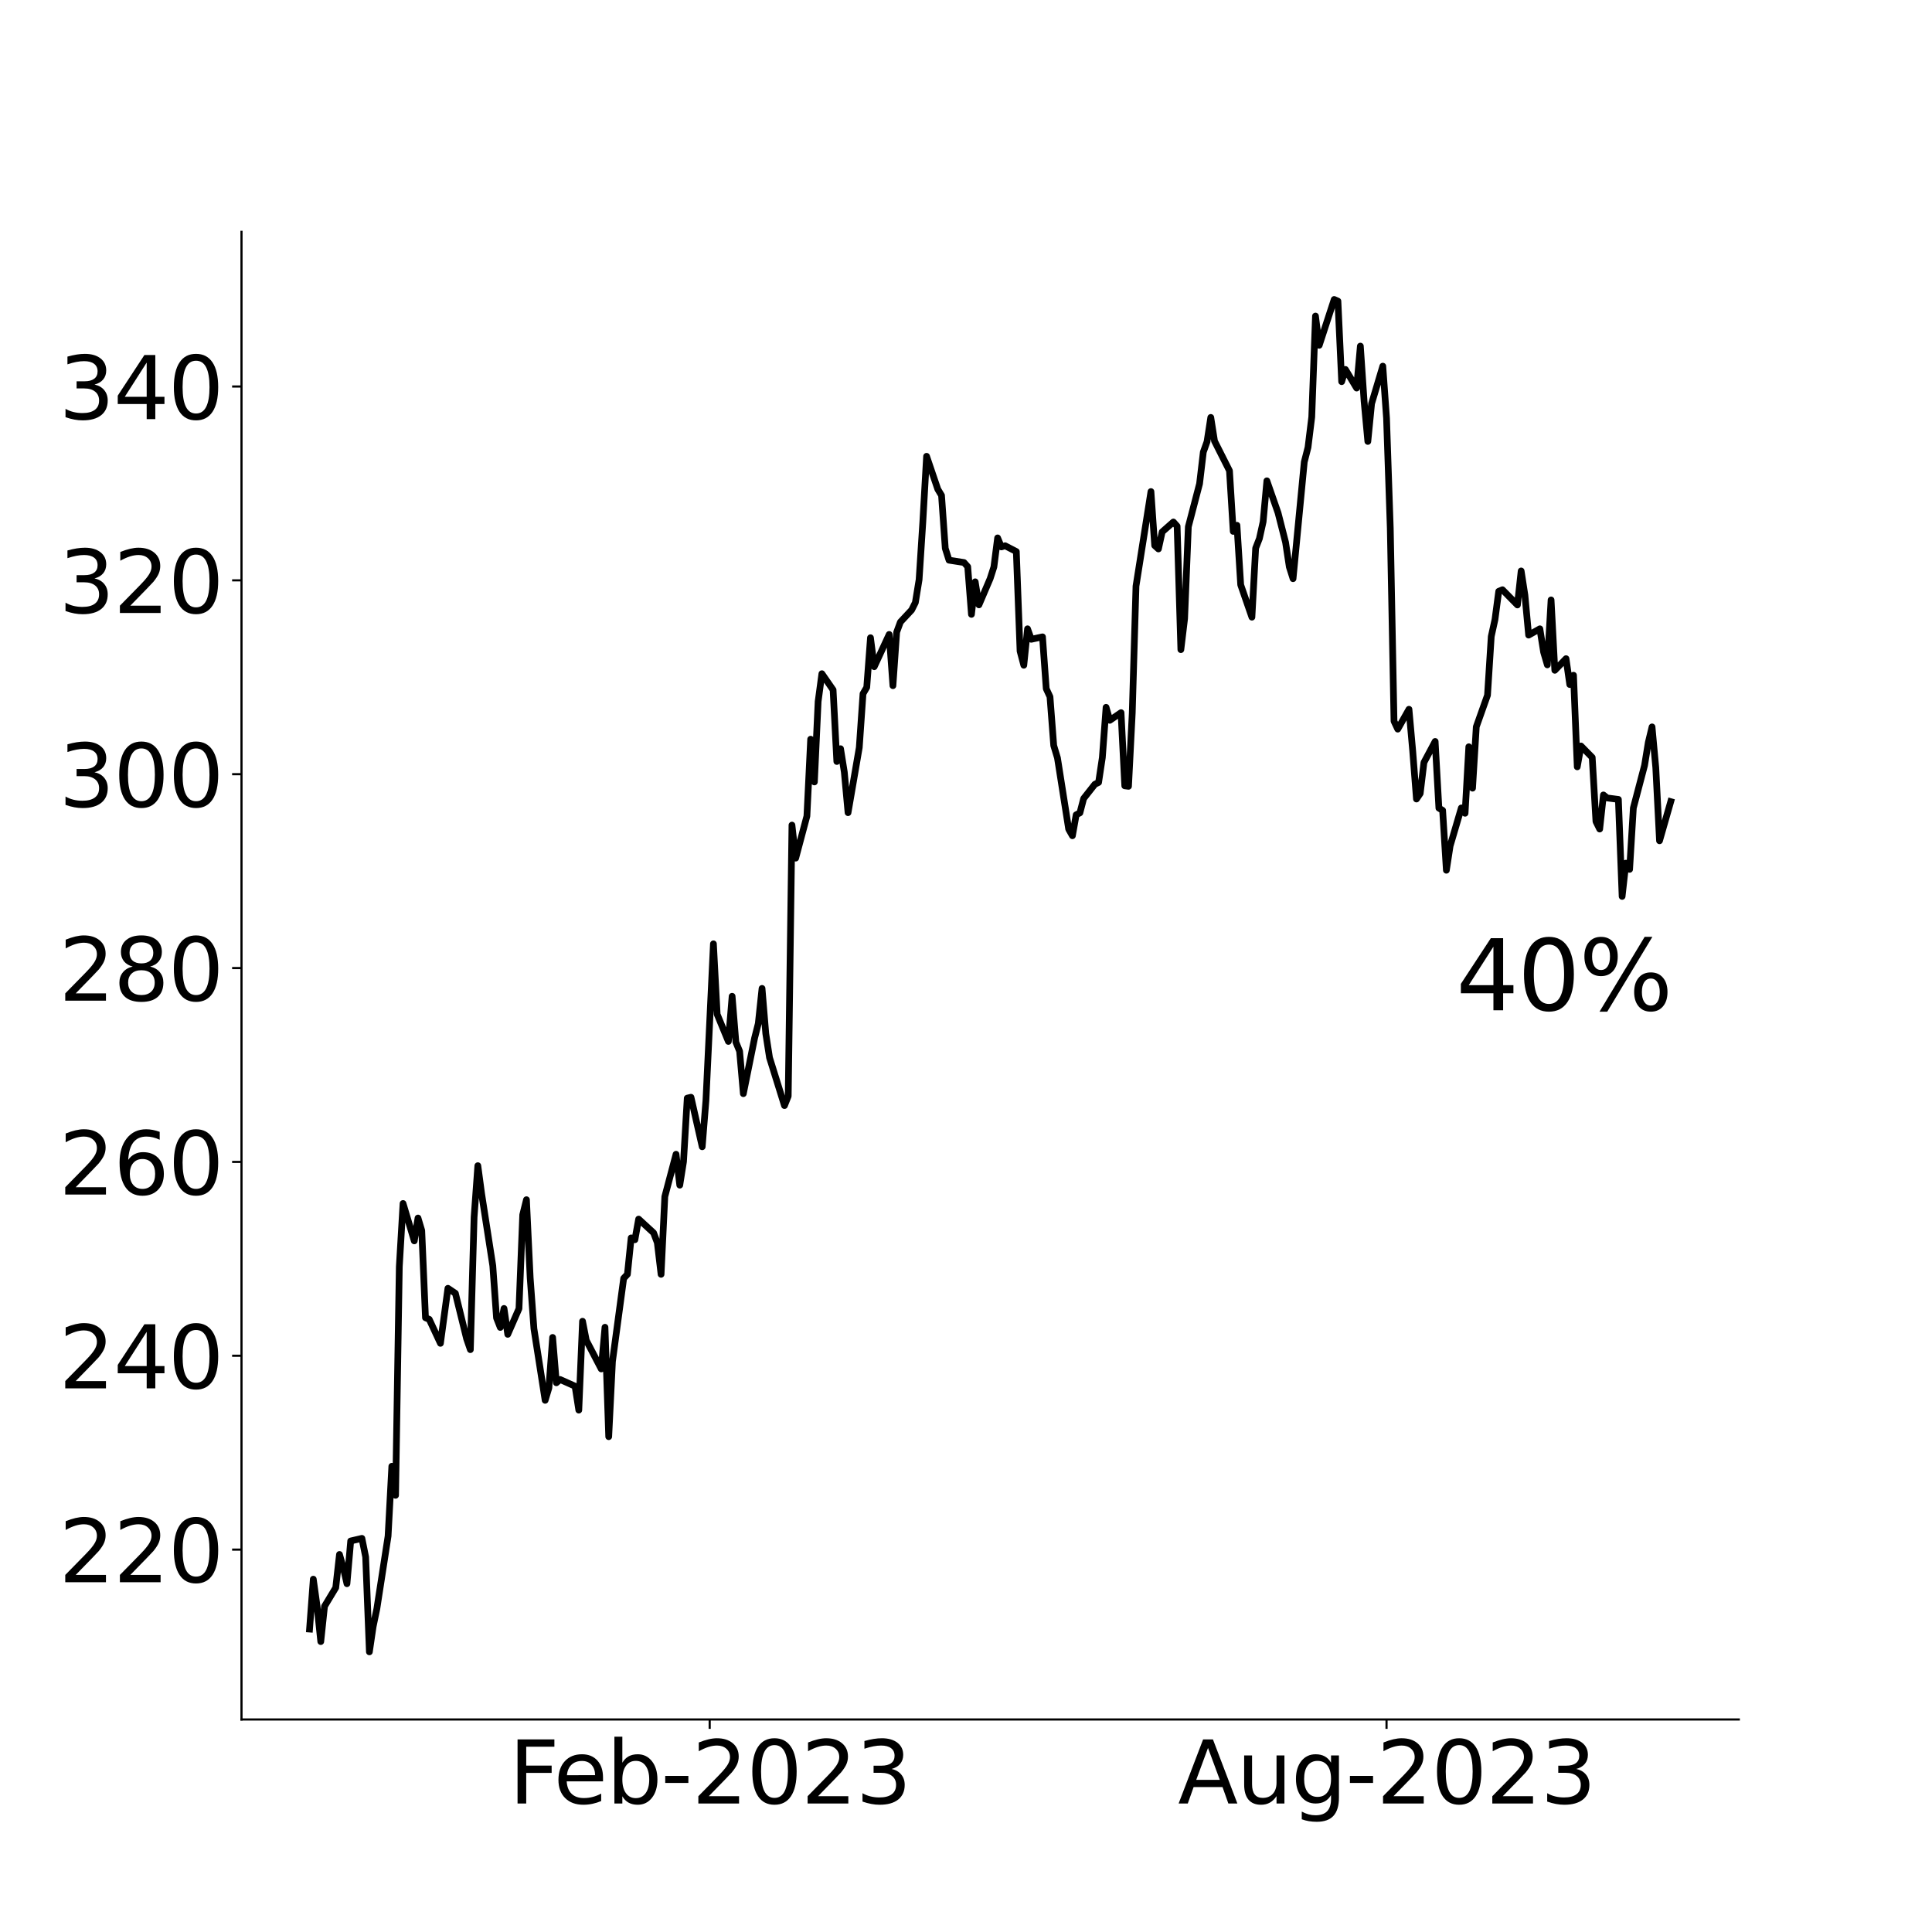 <?xml version="1.0" encoding="utf-8" standalone="no"?>
<!DOCTYPE svg PUBLIC "-//W3C//DTD SVG 1.1//EN"
  "http://www.w3.org/Graphics/SVG/1.1/DTD/svg11.dtd">
<svg xmlns:xlink="http://www.w3.org/1999/xlink" width="720pt" height="720pt" viewBox="0 0 720 720" xmlns="http://www.w3.org/2000/svg" version="1.1">
 <defs>
  <style type="text/css">*{stroke-linejoin: round; stroke-linecap: butt}</style>
 </defs>
 <g id="figure_1">
  <g id="patch_1">
   <path d="M 0 720 
L 720 720 
L 720 0 
L 0 0 
z
" style="fill: #ffffff"/>
  </g>
  <g id="axes_1">
   <g id="patch_2">
    <path d="M 90 640.8 
L 648 640.8 
L 648 86.4 
L 90 86.4 
z
" style="fill: #ffffff"/>
   </g>
   <g id="matplotlib.axis_1">
    <g id="xtick_1">
     <g id="line2d_1">
      <defs>
       <path id="mda930c7ade" d="M 0 0 
L 0 3.5 
" style="stroke: #000000; stroke-width: 0.8"/>
      </defs>
      <g>
       <use xlink:href="#mda930c7ade" x="264.48" y="640.8" style="stroke: #000000; stroke-width: 0.8"/>
      </g>
     </g>
     <g id="text_1">
      <!-- Feb-2023 -->
      <g transform="translate(189.662 672.115) scale(0.32 -0.32)">
       <defs>
        <path id="DejaVuSans-46" d="M 628 4666 
L 3309 4666 
L 3309 4134 
L 1259 4134 
L 1259 2759 
L 3109 2759 
L 3109 2228 
L 1259 2228 
L 1259 0 
L 628 0 
L 628 4666 
z
" transform="scale(0.016)"/>
        <path id="DejaVuSans-65" d="M 3597 1894 
L 3597 1613 
L 953 1613 
Q 991 1019 1311 708 
Q 1631 397 2203 397 
Q 2534 397 2845 478 
Q 3156 559 3463 722 
L 3463 178 
Q 3153 47 2828 -22 
Q 2503 -91 2169 -91 
Q 1331 -91 842 396 
Q 353 884 353 1716 
Q 353 2575 817 3079 
Q 1281 3584 2069 3584 
Q 2775 3584 3186 3129 
Q 3597 2675 3597 1894 
z
M 3022 2063 
Q 3016 2534 2758 2815 
Q 2500 3097 2075 3097 
Q 1594 3097 1305 2825 
Q 1016 2553 972 2059 
L 3022 2063 
z
" transform="scale(0.016)"/>
        <path id="DejaVuSans-62" d="M 3116 1747 
Q 3116 2381 2855 2742 
Q 2594 3103 2138 3103 
Q 1681 3103 1420 2742 
Q 1159 2381 1159 1747 
Q 1159 1113 1420 752 
Q 1681 391 2138 391 
Q 2594 391 2855 752 
Q 3116 1113 3116 1747 
z
M 1159 2969 
Q 1341 3281 1617 3432 
Q 1894 3584 2278 3584 
Q 2916 3584 3314 3078 
Q 3713 2572 3713 1747 
Q 3713 922 3314 415 
Q 2916 -91 2278 -91 
Q 1894 -91 1617 61 
Q 1341 213 1159 525 
L 1159 0 
L 581 0 
L 581 4863 
L 1159 4863 
L 1159 2969 
z
" transform="scale(0.016)"/>
        <path id="DejaVuSans-2d" d="M 313 2009 
L 1997 2009 
L 1997 1497 
L 313 1497 
L 313 2009 
z
" transform="scale(0.016)"/>
        <path id="DejaVuSans-32" d="M 1228 531 
L 3431 531 
L 3431 0 
L 469 0 
L 469 531 
Q 828 903 1448 1529 
Q 2069 2156 2228 2338 
Q 2531 2678 2651 2914 
Q 2772 3150 2772 3378 
Q 2772 3750 2511 3984 
Q 2250 4219 1831 4219 
Q 1534 4219 1204 4116 
Q 875 4013 500 3803 
L 500 4441 
Q 881 4594 1212 4672 
Q 1544 4750 1819 4750 
Q 2544 4750 2975 4387 
Q 3406 4025 3406 3419 
Q 3406 3131 3298 2873 
Q 3191 2616 2906 2266 
Q 2828 2175 2409 1742 
Q 1991 1309 1228 531 
z
" transform="scale(0.016)"/>
        <path id="DejaVuSans-30" d="M 2034 4250 
Q 1547 4250 1301 3770 
Q 1056 3291 1056 2328 
Q 1056 1369 1301 889 
Q 1547 409 2034 409 
Q 2525 409 2770 889 
Q 3016 1369 3016 2328 
Q 3016 3291 2770 3770 
Q 2525 4250 2034 4250 
z
M 2034 4750 
Q 2819 4750 3233 4129 
Q 3647 3509 3647 2328 
Q 3647 1150 3233 529 
Q 2819 -91 2034 -91 
Q 1250 -91 836 529 
Q 422 1150 422 2328 
Q 422 3509 836 4129 
Q 1250 4750 2034 4750 
z
" transform="scale(0.016)"/>
        <path id="DejaVuSans-33" d="M 2597 2516 
Q 3050 2419 3304 2112 
Q 3559 1806 3559 1356 
Q 3559 666 3084 287 
Q 2609 -91 1734 -91 
Q 1441 -91 1130 -33 
Q 819 25 488 141 
L 488 750 
Q 750 597 1062 519 
Q 1375 441 1716 441 
Q 2309 441 2620 675 
Q 2931 909 2931 1356 
Q 2931 1769 2642 2001 
Q 2353 2234 1838 2234 
L 1294 2234 
L 1294 2753 
L 1863 2753 
Q 2328 2753 2575 2939 
Q 2822 3125 2822 3475 
Q 2822 3834 2567 4026 
Q 2313 4219 1838 4219 
Q 1578 4219 1281 4162 
Q 984 4106 628 3988 
L 628 4550 
Q 988 4650 1302 4700 
Q 1616 4750 1894 4750 
Q 2613 4750 3031 4423 
Q 3450 4097 3450 3541 
Q 3450 3153 3228 2886 
Q 3006 2619 2597 2516 
z
" transform="scale(0.016)"/>
       </defs>
       <use xlink:href="#DejaVuSans-46"/>
       <use xlink:href="#DejaVuSans-65" x="52.02"/>
       <use xlink:href="#DejaVuSans-62" x="113.543"/>
       <use xlink:href="#DejaVuSans-2d" x="177.02"/>
       <use xlink:href="#DejaVuSans-32" x="213.104"/>
       <use xlink:href="#DejaVuSans-30" x="276.727"/>
       <use xlink:href="#DejaVuSans-32" x="340.35"/>
       <use xlink:href="#DejaVuSans-33" x="403.973"/>
      </g>
     </g>
    </g>
    <g id="xtick_2">
     <g id="line2d_2">
      <g>
       <use xlink:href="#mda930c7ade" x="516.722" y="640.8" style="stroke: #000000; stroke-width: 0.8"/>
      </g>
     </g>
     <g id="text_2">
      <!-- Aug-2023 -->
      <g transform="translate(438.987 672.115) scale(0.32 -0.32)">
       <defs>
        <path id="DejaVuSans-41" d="M 2188 4044 
L 1331 1722 
L 3047 1722 
L 2188 4044 
z
M 1831 4666 
L 2547 4666 
L 4325 0 
L 3669 0 
L 3244 1197 
L 1141 1197 
L 716 0 
L 50 0 
L 1831 4666 
z
" transform="scale(0.016)"/>
        <path id="DejaVuSans-75" d="M 544 1381 
L 544 3500 
L 1119 3500 
L 1119 1403 
Q 1119 906 1312 657 
Q 1506 409 1894 409 
Q 2359 409 2629 706 
Q 2900 1003 2900 1516 
L 2900 3500 
L 3475 3500 
L 3475 0 
L 2900 0 
L 2900 538 
Q 2691 219 2414 64 
Q 2138 -91 1772 -91 
Q 1169 -91 856 284 
Q 544 659 544 1381 
z
M 1991 3584 
L 1991 3584 
z
" transform="scale(0.016)"/>
        <path id="DejaVuSans-67" d="M 2906 1791 
Q 2906 2416 2648 2759 
Q 2391 3103 1925 3103 
Q 1463 3103 1205 2759 
Q 947 2416 947 1791 
Q 947 1169 1205 825 
Q 1463 481 1925 481 
Q 2391 481 2648 825 
Q 2906 1169 2906 1791 
z
M 3481 434 
Q 3481 -459 3084 -895 
Q 2688 -1331 1869 -1331 
Q 1566 -1331 1297 -1286 
Q 1028 -1241 775 -1147 
L 775 -588 
Q 1028 -725 1275 -790 
Q 1522 -856 1778 -856 
Q 2344 -856 2625 -561 
Q 2906 -266 2906 331 
L 2906 616 
Q 2728 306 2450 153 
Q 2172 0 1784 0 
Q 1141 0 747 490 
Q 353 981 353 1791 
Q 353 2603 747 3093 
Q 1141 3584 1784 3584 
Q 2172 3584 2450 3431 
Q 2728 3278 2906 2969 
L 2906 3500 
L 3481 3500 
L 3481 434 
z
" transform="scale(0.016)"/>
       </defs>
       <use xlink:href="#DejaVuSans-41"/>
       <use xlink:href="#DejaVuSans-75" x="68.408"/>
       <use xlink:href="#DejaVuSans-67" x="131.787"/>
       <use xlink:href="#DejaVuSans-2d" x="195.264"/>
       <use xlink:href="#DejaVuSans-32" x="231.348"/>
       <use xlink:href="#DejaVuSans-30" x="294.971"/>
       <use xlink:href="#DejaVuSans-32" x="358.594"/>
       <use xlink:href="#DejaVuSans-33" x="422.217"/>
      </g>
     </g>
    </g>
   </g>
   <g id="matplotlib.axis_2">
    <g id="ytick_1">
     <g id="line2d_3">
      <defs>
       <path id="mbce228a893" d="M 0 0 
L -3.5 0 
" style="stroke: #000000; stroke-width: 0.8"/>
      </defs>
      <g>
       <use xlink:href="#mbce228a893" x="90" y="577.492" style="stroke: #000000; stroke-width: 0.8"/>
      </g>
     </g>
     <g id="text_3">
      <!-- 220 -->
      <g transform="translate(21.92 589.65) scale(0.32 -0.32)">
       <use xlink:href="#DejaVuSans-32"/>
       <use xlink:href="#DejaVuSans-32" x="63.623"/>
       <use xlink:href="#DejaVuSans-30" x="127.246"/>
      </g>
     </g>
    </g>
    <g id="ytick_2">
     <g id="line2d_4">
      <g>
       <use xlink:href="#mbce228a893" x="90" y="505.25" style="stroke: #000000; stroke-width: 0.8"/>
      </g>
     </g>
     <g id="text_4">
      <!-- 240 -->
      <g transform="translate(21.92 517.407) scale(0.32 -0.32)">
       <defs>
        <path id="DejaVuSans-34" d="M 2419 4116 
L 825 1625 
L 2419 1625 
L 2419 4116 
z
M 2253 4666 
L 3047 4666 
L 3047 1625 
L 3713 1625 
L 3713 1100 
L 3047 1100 
L 3047 0 
L 2419 0 
L 2419 1100 
L 313 1100 
L 313 1709 
L 2253 4666 
z
" transform="scale(0.016)"/>
       </defs>
       <use xlink:href="#DejaVuSans-32"/>
       <use xlink:href="#DejaVuSans-34" x="63.623"/>
       <use xlink:href="#DejaVuSans-30" x="127.246"/>
      </g>
     </g>
    </g>
    <g id="ytick_3">
     <g id="line2d_5">
      <g>
       <use xlink:href="#mbce228a893" x="90" y="433.007" style="stroke: #000000; stroke-width: 0.8"/>
      </g>
     </g>
     <g id="text_5">
      <!-- 260 -->
      <g transform="translate(21.92 445.165) scale(0.32 -0.32)">
       <defs>
        <path id="DejaVuSans-36" d="M 2113 2584 
Q 1688 2584 1439 2293 
Q 1191 2003 1191 1497 
Q 1191 994 1439 701 
Q 1688 409 2113 409 
Q 2538 409 2786 701 
Q 3034 994 3034 1497 
Q 3034 2003 2786 2293 
Q 2538 2584 2113 2584 
z
M 3366 4563 
L 3366 3988 
Q 3128 4100 2886 4159 
Q 2644 4219 2406 4219 
Q 1781 4219 1451 3797 
Q 1122 3375 1075 2522 
Q 1259 2794 1537 2939 
Q 1816 3084 2150 3084 
Q 2853 3084 3261 2657 
Q 3669 2231 3669 1497 
Q 3669 778 3244 343 
Q 2819 -91 2113 -91 
Q 1303 -91 875 529 
Q 447 1150 447 2328 
Q 447 3434 972 4092 
Q 1497 4750 2381 4750 
Q 2619 4750 2861 4703 
Q 3103 4656 3366 4563 
z
" transform="scale(0.016)"/>
       </defs>
       <use xlink:href="#DejaVuSans-32"/>
       <use xlink:href="#DejaVuSans-36" x="63.623"/>
       <use xlink:href="#DejaVuSans-30" x="127.246"/>
      </g>
     </g>
    </g>
    <g id="ytick_4">
     <g id="line2d_6">
      <g>
       <use xlink:href="#mbce228a893" x="90" y="360.764" style="stroke: #000000; stroke-width: 0.8"/>
      </g>
     </g>
     <g id="text_6">
      <!-- 280 -->
      <g transform="translate(21.92 372.922) scale(0.32 -0.32)">
       <defs>
        <path id="DejaVuSans-38" d="M 2034 2216 
Q 1584 2216 1326 1975 
Q 1069 1734 1069 1313 
Q 1069 891 1326 650 
Q 1584 409 2034 409 
Q 2484 409 2743 651 
Q 3003 894 3003 1313 
Q 3003 1734 2745 1975 
Q 2488 2216 2034 2216 
z
M 1403 2484 
Q 997 2584 770 2862 
Q 544 3141 544 3541 
Q 544 4100 942 4425 
Q 1341 4750 2034 4750 
Q 2731 4750 3128 4425 
Q 3525 4100 3525 3541 
Q 3525 3141 3298 2862 
Q 3072 2584 2669 2484 
Q 3125 2378 3379 2068 
Q 3634 1759 3634 1313 
Q 3634 634 3220 271 
Q 2806 -91 2034 -91 
Q 1263 -91 848 271 
Q 434 634 434 1313 
Q 434 1759 690 2068 
Q 947 2378 1403 2484 
z
M 1172 3481 
Q 1172 3119 1398 2916 
Q 1625 2713 2034 2713 
Q 2441 2713 2670 2916 
Q 2900 3119 2900 3481 
Q 2900 3844 2670 4047 
Q 2441 4250 2034 4250 
Q 1625 4250 1398 4047 
Q 1172 3844 1172 3481 
z
" transform="scale(0.016)"/>
       </defs>
       <use xlink:href="#DejaVuSans-32"/>
       <use xlink:href="#DejaVuSans-38" x="63.623"/>
       <use xlink:href="#DejaVuSans-30" x="127.246"/>
      </g>
     </g>
    </g>
    <g id="ytick_5">
     <g id="line2d_7">
      <g>
       <use xlink:href="#mbce228a893" x="90" y="288.522" style="stroke: #000000; stroke-width: 0.8"/>
      </g>
     </g>
     <g id="text_7">
      <!-- 300 -->
      <g transform="translate(21.92 300.679) scale(0.32 -0.32)">
       <use xlink:href="#DejaVuSans-33"/>
       <use xlink:href="#DejaVuSans-30" x="63.623"/>
       <use xlink:href="#DejaVuSans-30" x="127.246"/>
      </g>
     </g>
    </g>
    <g id="ytick_6">
     <g id="line2d_8">
      <g>
       <use xlink:href="#mbce228a893" x="90" y="216.279" style="stroke: #000000; stroke-width: 0.8"/>
      </g>
     </g>
     <g id="text_8">
      <!-- 320 -->
      <g transform="translate(21.92 228.437) scale(0.32 -0.32)">
       <use xlink:href="#DejaVuSans-33"/>
       <use xlink:href="#DejaVuSans-32" x="63.623"/>
       <use xlink:href="#DejaVuSans-30" x="127.246"/>
      </g>
     </g>
    </g>
    <g id="ytick_7">
     <g id="line2d_9">
      <g>
       <use xlink:href="#mbce228a893" x="90" y="144.037" style="stroke: #000000; stroke-width: 0.8"/>
      </g>
     </g>
     <g id="text_9">
      <!-- 340 -->
      <g transform="translate(21.92 156.194) scale(0.32 -0.32)">
       <use xlink:href="#DejaVuSans-33"/>
       <use xlink:href="#DejaVuSans-34" x="63.623"/>
       <use xlink:href="#DejaVuSans-30" x="127.246"/>
      </g>
     </g>
    </g>
   </g>
   <g id="line2d_10">
    <path d="M 115.364 607.111 
L 116.757 588.509 
L 118.151 598.479 
L 119.544 611.771 
L 120.938 598.623 
L 125.119 591.688 
L 126.512 579.298 
L 127.906 584.138 
L 129.3 590.207 
L 130.693 574.277 
L 134.874 573.302 
L 136.268 580.237 
L 137.661 615.6 
L 139.055 606.172 
L 140.449 599.49 
L 144.629 572.471 
L 146.023 546.428 
L 147.417 557.264 
L 148.81 472.054 
L 150.204 448.503 
L 154.385 462.446 
L 155.778 453.921 
L 157.172 458.581 
L 158.565 491.09 
L 159.959 491.668 
L 164.14 500.626 
L 166.927 480.109 
L 169.714 481.987 
L 173.895 498.928 
L 175.289 502.974 
L 176.682 453.596 
L 178.076 434.416 
L 179.47 444.783 
L 183.65 471.693 
L 185.044 491.162 
L 186.438 494.702 
L 187.831 487.622 
L 189.225 497.267 
L 193.406 487.695 
L 194.799 452.729 
L 196.193 447.094 
L 197.586 476.244 
L 198.98 495.172 
L 203.161 521.865 
L 204.554 517.242 
L 205.948 498.423 
L 207.342 515.327 
L 208.735 514.099 
L 214.31 516.592 
L 215.703 525.514 
L 217.097 492.39 
L 218.491 499.506 
L 224.065 510.162 
L 225.459 494.63 
L 226.852 535.411 
L 228.246 507.381 
L 232.427 476.389 
L 233.82 474.908 
L 235.214 461.326 
L 236.607 462.012 
L 238.001 454.319 
L 243.575 459.448 
L 244.969 463.132 
L 246.363 474.908 
L 247.756 445.938 
L 251.937 430.153 
L 253.331 441.676 
L 254.724 432.899 
L 256.118 409.239 
L 257.511 408.914 
L 261.692 427.372 
L 263.086 410.034 
L 265.873 351.734 
L 267.267 377.994 
L 271.448 388.108 
L 272.841 371.276 
L 274.235 388.361 
L 275.628 391.756 
L 277.022 407.578 
L 281.203 386.916 
L 282.596 381.426 
L 283.99 368.35 
L 285.384 385.183 
L 286.777 394.141 
L 292.352 412.021 
L 293.745 408.517 
L 295.139 307.486 
L 296.532 319.803 
L 300.713 304.126 
L 302.107 275.482 
L 303.5 291.412 
L 304.894 261.431 
L 306.288 251.064 
L 310.469 257.096 
L 311.862 283.79 
L 313.256 279.022 
L 314.649 287.727 
L 316.043 302.862 
L 320.224 278.589 
L 321.617 258.541 
L 323.011 256.157 
L 324.405 237.663 
L 325.798 248.464 
L 331.373 236.435 
L 332.766 255.543 
L 334.16 235.604 
L 335.553 231.812 
L 339.734 227.333 
L 341.128 224.551 
L 342.521 216.027 
L 343.915 194.462 
L 345.309 170.044 
L 349.49 182.325 
L 350.883 184.637 
L 352.277 204.359 
L 353.67 208.766 
L 359.245 209.633 
L 360.638 211.186 
L 362.032 228.958 
L 363.426 216.821 
L 364.819 225.418 
L 369 215.629 
L 370.394 211.295 
L 371.787 200.458 
L 373.181 203.818 
L 374.574 203.384 
L 378.755 205.551 
L 380.149 242.648 
L 381.542 247.922 
L 382.936 234.34 
L 384.33 238.241 
L 388.51 237.338 
L 389.904 256.663 
L 391.298 259.661 
L 392.691 277.83 
L 394.085 282.454 
L 398.266 309.003 
L 399.659 311.459 
L 401.053 303.657 
L 402.447 302.934 
L 403.84 297.588 
L 408.021 292.279 
L 409.415 291.592 
L 410.808 282.345 
L 412.202 263.598 
L 413.595 268.439 
L 417.776 265.585 
L 419.17 292.857 
L 420.563 293.037 
L 421.957 265.729 
L 423.351 218.447 
L 428.925 183.192 
L 430.319 203.312 
L 431.712 204.576 
L 433.106 198.219 
L 437.287 194.534 
L 438.68 196.088 
L 440.074 242.106 
L 441.468 230.547 
L 442.861 196.304 
L 447.042 180.267 
L 448.436 168.491 
L 449.829 164.59 
L 451.223 155.56 
L 452.616 164.373 
L 458.191 175.426 
L 459.584 198.038 
L 460.978 195.763 
L 462.372 217.941 
L 466.552 230.005 
L 467.946 204.287 
L 469.34 200.711 
L 470.733 194.426 
L 472.127 179.183 
L 476.308 191.175 
L 479.095 202.12 
L 480.489 211.259 
L 481.882 215.665 
L 486.063 172.175 
L 487.457 166.721 
L 488.85 155.415 
L 490.244 117.777 
L 491.637 128.685 
L 497.212 111.6 
L 498.605 112.214 
L 499.999 142.231 
L 501.393 137.68 
L 505.573 144.615 
L 506.967 128.974 
L 508.361 149.527 
L 509.754 164.518 
L 511.148 150.43 
L 515.329 136.451 
L 516.722 155.849 
L 518.116 196.882 
L 519.509 268.764 
L 520.903 271.726 
L 525.084 264.321 
L 526.478 279.889 
L 527.871 297.769 
L 529.265 295.71 
L 530.658 284.151 
L 534.839 276.313 
L 536.233 301.164 
L 537.626 301.995 
L 539.02 324.318 
L 540.414 315.288 
L 544.594 301.092 
L 545.988 303.079 
L 547.382 278.3 
L 548.775 293.723 
L 550.169 270.859 
L 554.35 259.083 
L 555.743 237.194 
L 557.137 230.872 
L 558.53 220.361 
L 559.924 219.783 
L 565.499 225.454 
L 566.892 212.776 
L 568.286 221.77 
L 569.679 236.688 
L 573.86 234.34 
L 575.254 243.009 
L 576.647 247.777 
L 578.041 223.576 
L 579.435 249.8 
L 583.615 245.465 
L 585.009 255.11 
L 586.403 251.642 
L 587.796 285.777 
L 589.19 278.011 
L 593.371 282.273 
L 594.764 306.149 
L 596.158 308.967 
L 597.551 296.252 
L 598.945 297.372 
L 603.126 297.914 
L 604.519 334.071 
L 605.913 321.681 
L 607.307 323.993 
L 608.7 301.128 
L 612.881 285.235 
L 614.275 276.674 
L 615.668 270.895 
L 617.062 286.066 
L 618.456 313.337 
L 622.636 298.744 
L 622.636 298.744 
" clip-path="url(#pb3eb5497ac)" style="fill: none; stroke: #000000; stroke-width: 2.5; stroke-linecap: square"/>
   </g>
   <g id="patch_3">
    <path d="M 90 640.8 
L 90 86.4 
" style="fill: none; stroke: #000000; stroke-width: 0.8; stroke-linejoin: miter; stroke-linecap: square"/>
   </g>
   <g id="patch_4">
    <path d="M 90 640.8 
L 648 640.8 
" style="fill: none; stroke: #000000; stroke-width: 0.8; stroke-linejoin: miter; stroke-linecap: square"/>
   </g>
   <g id="text_10">
    <!-- 40% -->
    <g transform="translate(542.621 376.499) scale(0.36 -0.36)">
     <defs>
      <path id="DejaVuSans-25" d="M 4653 2053 
Q 4381 2053 4226 1822 
Q 4072 1591 4072 1178 
Q 4072 772 4226 539 
Q 4381 306 4653 306 
Q 4919 306 5073 539 
Q 5228 772 5228 1178 
Q 5228 1588 5073 1820 
Q 4919 2053 4653 2053 
z
M 4653 2450 
Q 5147 2450 5437 2106 
Q 5728 1763 5728 1178 
Q 5728 594 5436 251 
Q 5144 -91 4653 -91 
Q 4153 -91 3862 251 
Q 3572 594 3572 1178 
Q 3572 1766 3864 2108 
Q 4156 2450 4653 2450 
z
M 1428 4353 
Q 1159 4353 1004 4120 
Q 850 3888 850 3481 
Q 850 3069 1003 2837 
Q 1156 2606 1428 2606 
Q 1700 2606 1854 2837 
Q 2009 3069 2009 3481 
Q 2009 3884 1853 4118 
Q 1697 4353 1428 4353 
z
M 4250 4750 
L 4750 4750 
L 1831 -91 
L 1331 -91 
L 4250 4750 
z
M 1428 4750 
Q 1922 4750 2215 4408 
Q 2509 4066 2509 3481 
Q 2509 2891 2217 2550 
Q 1925 2209 1428 2209 
Q 931 2209 642 2551 
Q 353 2894 353 3481 
Q 353 4063 643 4406 
Q 934 4750 1428 4750 
z
" transform="scale(0.016)"/>
     </defs>
     <use xlink:href="#DejaVuSans-34"/>
     <use xlink:href="#DejaVuSans-30" x="63.623"/>
     <use xlink:href="#DejaVuSans-25" x="127.246"/>
    </g>
   </g>
  </g>
 </g>
 <defs>
  <clipPath id="pb3eb5497ac">
   <rect x="90" y="86.4" width="558" height="554.4"/>
  </clipPath>
 </defs>
</svg>
